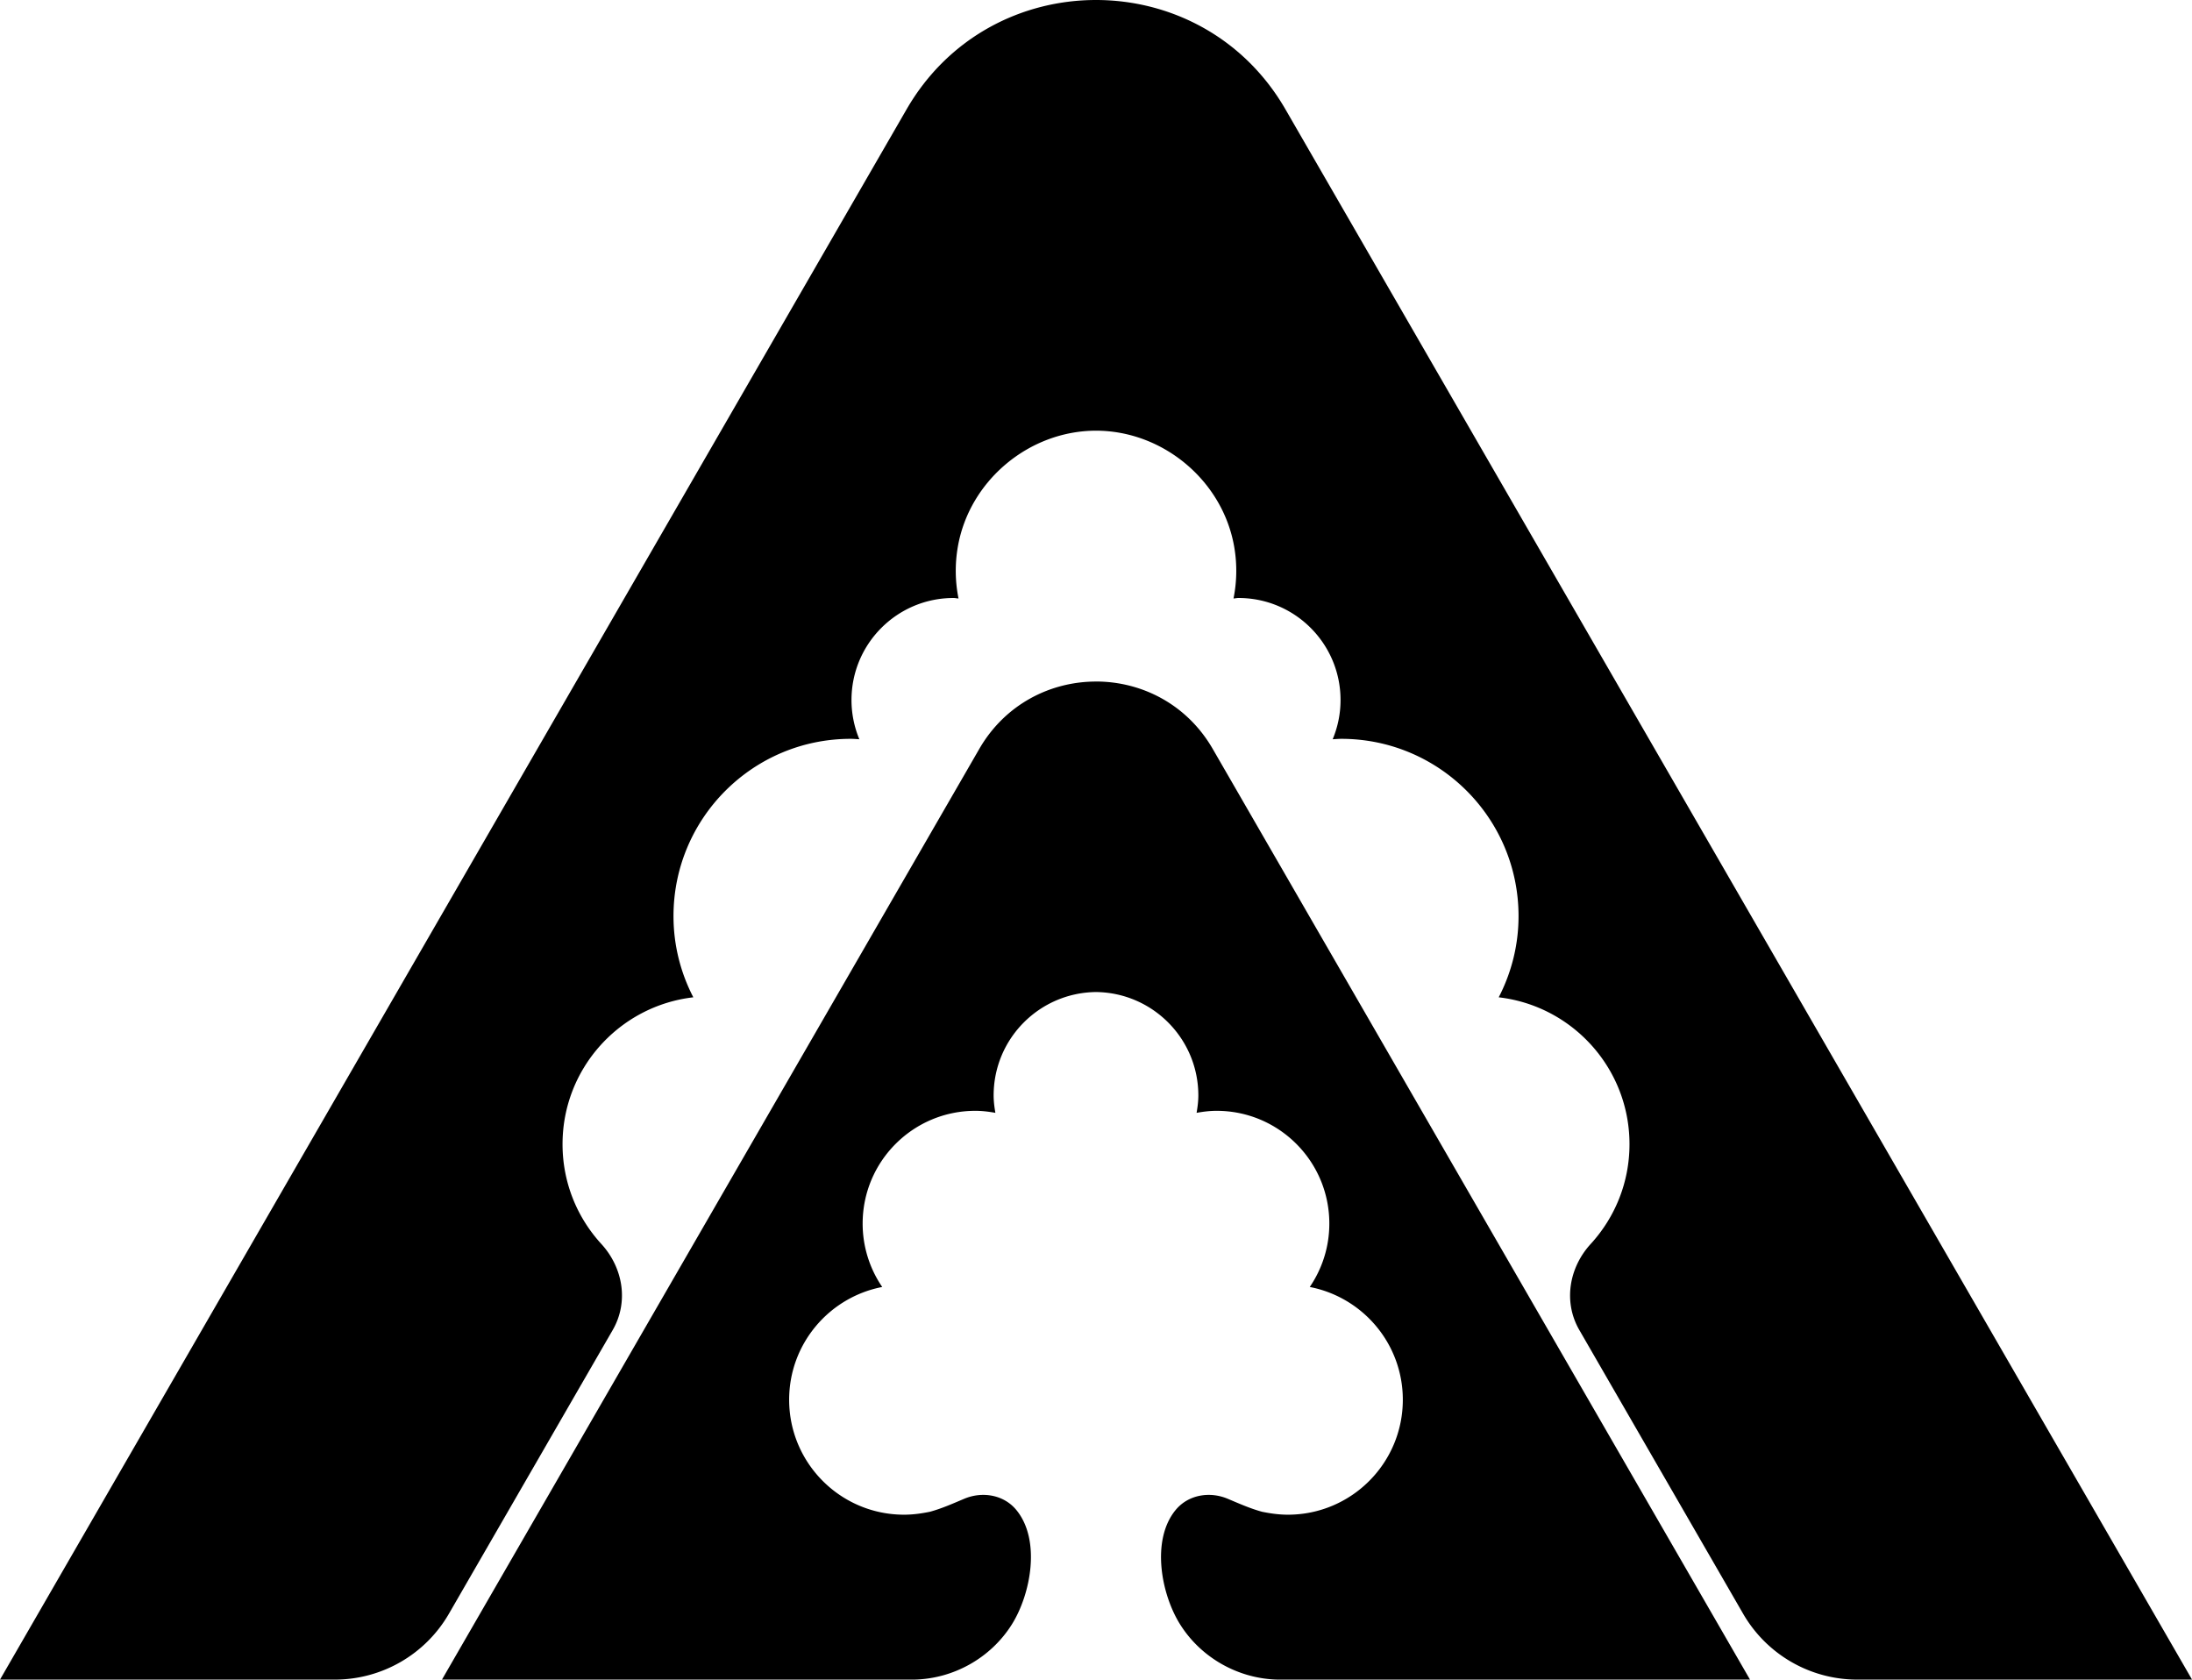 <svg data-name="Layer 1" xmlns="http://www.w3.org/2000/svg" viewBox="0 0 619.17 474.42"><path d="M363.11 30.9C351.21 10.3 330.4 0 309.59 0s-41.63 10.3-53.52 30.9L0 474.42h94.56c13.31 0 25.61-7.1 32.26-18.63l46.25-80.11c4.56-7.9 2.95-17.59-3.22-24.32-6.8-7.42-10.95-17.3-10.95-28.17 0-21.44 16.15-39.08 36.94-41.49-3.56-6.88-5.6-14.67-5.6-22.94 0-27.65 22.42-50.07 50.07-50.07.82 0 1.62.08 2.43.12a28.755 28.755 0 0 1-2.22-11.08c0-15.91 12.9-28.82 28.82-28.82.48 0 .93.12 1.41.14-.92-4.61-1.07-9.51-.2-14.56 3.22-18.7 20.1-32.82 39.04-32.84 18.94.02 35.82 14.14 39.04 32.84.87 5.05.72 9.95-.2 14.56.48-.02.93-.14 1.41-.14 15.91 0 28.82 12.9 28.82 28.82 0 3.93-.8 7.67-2.22 11.08.81-.04 1.61-.12 2.43-.12 27.65 0 50.07 22.42 50.07 50.07 0 8.28-2.04 16.06-5.6 22.94 20.79 2.41 36.94 20.05 36.94 41.49 0 10.86-4.15 20.74-10.95 28.17-6.16 6.72-7.78 16.42-3.22 24.32l46.25 80.11a37.238 37.238 0 0 0 32.26 18.63h94.56L363.11 30.9Z"></path><path d="M309.59 192.51c-12.82 0-25.65 6.35-32.98 19.04L124.84 474.42h133.33c11.14-.21 21.67-6.1 27.62-15.55 5.38-8.55 8.28-23.84 1.31-32.34-3.58-4.37-9.67-5.33-14.75-3.18-3.15 1.33-6.36 2.76-9.67 3.66-2.35.48-4.78.83-7.3.83-17.93 0-32.47-14.54-32.47-32.47 0-15.82 11.32-28.96 26.29-31.85a31.711 31.711 0 0 1-5.53-17.91c0-17.59 14.26-31.85 31.85-31.85 1.93 0 3.8.24 5.64.57-.27-1.6-.49-3.23-.49-4.91 0-16.04 12.92-29.03 28.91-29.21 16 .18 28.91 13.18 28.91 29.21 0 1.68-.22 3.3-.49 4.91 1.84-.33 3.71-.57 5.64-.57 17.59 0 31.85 14.26 31.85 31.85 0 6.65-2.05 12.81-5.53 17.91 14.97 2.89 26.29 16.03 26.29 31.85 0 17.93-14.54 32.47-32.47 32.47-2.52 0-4.95-.35-7.3-.83-3.3-.9-6.52-2.33-9.67-3.66-5.08-2.15-11.16-1.19-14.75 3.18-6.97 8.5-4.08 23.79 1.31 32.34 5.95 9.44 16.48 15.34 27.62 15.55h133.33L342.56 211.54c-7.33-12.69-20.15-19.04-32.98-19.04Z"></path></svg>